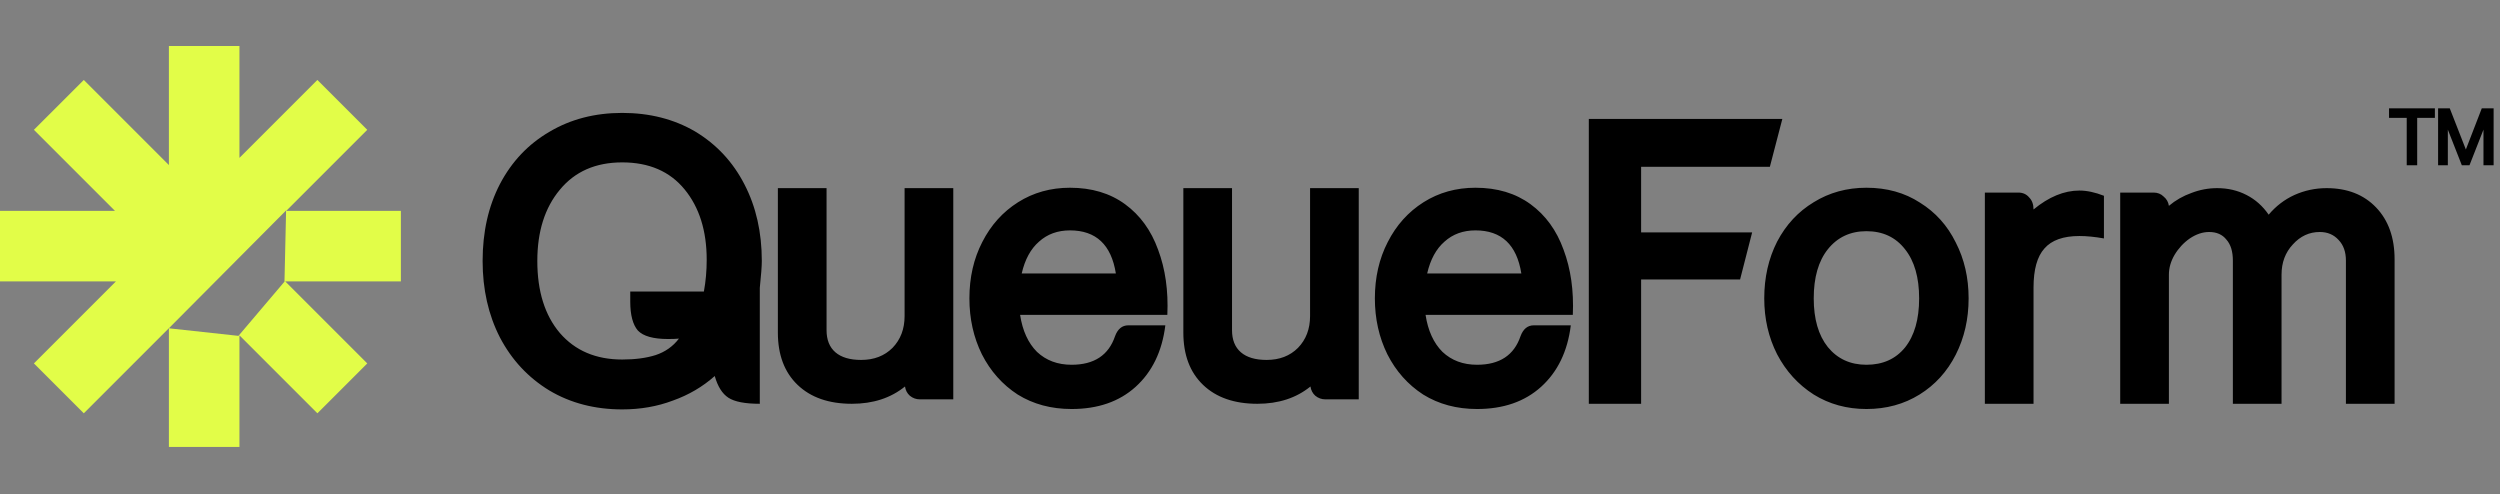 <svg width="177" height="35" viewBox="0 0 177 35" fill="none" xmlns="http://www.w3.org/2000/svg">
<rect x="0" y="0" width="177" height="35" fill="#808080" stroke="none"/>
<path d="M171.137 11.702H170.396V8.346H169.143V7.668H172.39V8.346H171.137V11.702ZM173.307 11.702H172.617V7.668H173.443L174.583 10.585L175.711 7.668H176.548V11.702H175.83V9.178L174.839 11.702H174.298L173.307 9.178V11.702Z" fill="black"/>
<path d="M16.953 11.178L22.471 5.66L26.002 9.191L20.265 14.929H28.383V19.924H20.196L26.002 25.73L22.471 29.262L16.953 23.743V31.642H11.958V23.244L16.883 23.779L20.141 19.941L20.256 14.898L11.958 23.24V23.235L5.933 29.262L2.401 25.73L8.207 19.924H0V14.929H8.139L2.401 9.191L5.933 5.66L11.958 11.685V3.259H16.953V11.178Z" fill="#E2FD48"/>
<path d="M44.052 28.986C42.115 28.986 40.397 28.54 38.897 27.648C37.397 26.736 36.229 25.483 35.393 23.888C34.577 22.293 34.169 20.489 34.169 18.476C34.169 16.425 34.577 14.611 35.393 13.035C36.229 11.44 37.397 10.206 38.897 9.333C40.397 8.44 42.115 7.994 44.052 7.994C45.989 7.994 47.708 8.431 49.208 9.304C50.727 10.216 51.895 11.469 52.712 13.064C53.528 14.64 53.936 16.444 53.936 18.476C53.936 18.837 53.889 19.473 53.794 20.384V28.588C52.749 28.588 52.009 28.445 51.572 28.16C51.135 27.875 50.813 27.363 50.604 26.622C49.749 27.382 48.762 27.961 47.641 28.36C46.54 28.777 45.344 28.986 44.052 28.986ZM44.052 25.454C44.964 25.454 45.752 25.35 46.416 25.141C47.1 24.913 47.651 24.524 48.069 23.973C47.879 23.992 47.622 24.002 47.3 24.002C46.255 24.002 45.543 23.802 45.163 23.404C44.803 22.986 44.622 22.302 44.622 21.353V20.641H49.835C49.968 19.919 50.034 19.169 50.034 18.39C50.034 16.34 49.512 14.678 48.467 13.406C47.423 12.133 45.951 11.497 44.052 11.497C42.172 11.497 40.701 12.143 39.637 13.434C38.574 14.707 38.042 16.387 38.042 18.476C38.042 20.622 38.574 22.321 39.637 23.575C40.72 24.828 42.191 25.454 44.052 25.454ZM67.492 13.32V28.274H65.128C64.862 28.274 64.625 28.189 64.416 28.018C64.226 27.847 64.112 27.629 64.074 27.363C63.067 28.179 61.814 28.588 60.314 28.588C58.681 28.588 57.399 28.141 56.469 27.249C55.538 26.356 55.073 25.122 55.073 23.546V13.32H58.52V23.375C58.52 24.059 58.728 24.581 59.146 24.942C59.564 25.302 60.172 25.483 60.969 25.483C61.881 25.483 62.621 25.198 63.191 24.628C63.761 24.04 64.045 23.29 64.045 22.378V13.32H67.492ZM75.869 28.958C74.426 28.958 73.153 28.616 72.052 27.933C70.97 27.23 70.125 26.28 69.517 25.084C68.928 23.888 68.634 22.568 68.634 21.125C68.634 19.644 68.938 18.314 69.545 17.137C70.153 15.941 70.998 15.001 72.081 14.317C73.163 13.634 74.388 13.292 75.755 13.292C77.293 13.292 78.594 13.681 79.657 14.46C80.721 15.238 81.499 16.311 81.993 17.678C82.506 19.046 82.724 20.584 82.648 22.293H72.223C72.394 23.413 72.793 24.287 73.419 24.913C74.065 25.521 74.881 25.825 75.869 25.825C77.464 25.825 78.489 25.151 78.945 23.802C79.135 23.29 79.448 23.033 79.885 23.033H82.506C82.278 24.875 81.575 26.328 80.398 27.391C79.24 28.436 77.73 28.958 75.869 28.958ZM79.002 19.359C78.679 17.327 77.597 16.311 75.755 16.311C74.881 16.311 74.15 16.577 73.562 17.109C72.973 17.621 72.565 18.371 72.337 19.359H79.002ZM96.199 13.32V28.274H93.835C93.569 28.274 93.332 28.189 93.123 28.018C92.933 27.847 92.819 27.629 92.781 27.363C91.775 28.179 90.522 28.588 89.022 28.588C87.388 28.588 86.107 28.141 85.176 27.249C84.246 26.356 83.781 25.122 83.781 23.546V13.32H87.227V23.375C87.227 24.059 87.436 24.581 87.854 24.942C88.271 25.302 88.879 25.483 89.677 25.483C90.588 25.483 91.329 25.198 91.898 24.628C92.468 24.04 92.753 23.29 92.753 22.378V13.32H96.199ZM104.576 28.958C103.133 28.958 101.861 28.616 100.76 27.933C99.677 27.23 98.832 26.28 98.225 25.084C97.636 23.888 97.341 22.568 97.341 21.125C97.341 19.644 97.645 18.314 98.253 17.137C98.861 15.941 99.706 15.001 100.788 14.317C101.87 13.634 103.095 13.292 104.462 13.292C106.001 13.292 107.301 13.681 108.365 14.46C109.428 15.238 110.207 16.311 110.7 17.678C111.213 19.046 111.431 20.584 111.356 22.293H100.93C101.101 23.413 101.5 24.287 102.127 24.913C102.772 25.521 103.589 25.825 104.576 25.825C106.171 25.825 107.197 25.151 107.653 23.802C107.843 23.29 108.156 23.033 108.593 23.033H111.213C110.985 24.875 110.283 26.328 109.105 27.391C107.947 28.436 106.437 28.958 104.576 28.958ZM107.71 19.359C107.387 17.327 106.304 16.311 104.462 16.311C103.589 16.311 102.858 16.577 102.269 17.109C101.681 17.621 101.272 18.371 101.044 19.359H107.71ZM116.191 28.588H112.488V8.421H126.189L125.306 11.811H116.191V16.453H124.052L123.198 19.786H116.191V28.588ZM132.143 28.958C130.757 28.958 129.513 28.616 128.412 27.933C127.311 27.23 126.447 26.28 125.82 25.084C125.212 23.888 124.909 22.568 124.909 21.125C124.909 19.644 125.212 18.305 125.82 17.109C126.447 15.912 127.311 14.982 128.412 14.317C129.513 13.634 130.757 13.292 132.143 13.292C133.587 13.292 134.849 13.643 135.932 14.346C137.033 15.029 137.878 15.969 138.467 17.166C139.074 18.343 139.378 19.663 139.378 21.125C139.378 22.587 139.074 23.916 138.467 25.113C137.859 26.309 137.005 27.249 135.903 27.933C134.802 28.616 133.549 28.958 132.143 28.958ZM132.143 25.825C133.302 25.825 134.213 25.416 134.878 24.6C135.542 23.764 135.875 22.606 135.875 21.125C135.875 19.644 135.542 18.485 134.878 17.65C134.213 16.795 133.302 16.368 132.143 16.368C131.004 16.368 130.093 16.795 129.409 17.65C128.744 18.485 128.412 19.644 128.412 21.125C128.412 22.587 128.744 23.736 129.409 24.571C130.093 25.407 131.004 25.825 132.143 25.825ZM140.528 28.588V13.634H142.892C143.215 13.634 143.471 13.748 143.661 13.975C143.87 14.184 143.974 14.469 143.974 14.83C145.057 13.937 146.139 13.491 147.222 13.491C147.753 13.491 148.332 13.615 148.959 13.861V16.881C148.313 16.767 147.734 16.71 147.222 16.71C146.082 16.71 145.256 17.004 144.744 17.593C144.231 18.163 143.974 19.084 143.974 20.356V28.588H140.528ZM150.111 28.588V13.634H152.475C152.76 13.634 152.998 13.729 153.187 13.918C153.396 14.089 153.52 14.308 153.558 14.573C154.032 14.175 154.564 13.871 155.153 13.662C155.741 13.434 156.349 13.32 156.976 13.32C157.735 13.32 158.428 13.482 159.055 13.805C159.682 14.127 160.204 14.592 160.622 15.2C161.134 14.592 161.742 14.127 162.445 13.805C163.166 13.482 163.926 13.32 164.723 13.32C166.186 13.32 167.353 13.776 168.227 14.688C169.1 15.599 169.537 16.824 169.537 18.362V28.588H166.091V18.447C166.091 17.84 165.92 17.355 165.578 16.995C165.236 16.615 164.79 16.425 164.239 16.425C163.499 16.425 162.862 16.719 162.331 17.308C161.799 17.878 161.533 18.59 161.533 19.444V28.588H158.087V18.447C158.087 17.802 157.935 17.308 157.631 16.966C157.346 16.605 156.938 16.425 156.406 16.425C155.95 16.425 155.495 16.577 155.039 16.881C154.602 17.185 154.241 17.574 153.956 18.049C153.691 18.504 153.558 18.97 153.558 19.444V28.588H150.111Z" fill="black"/>
</svg>
